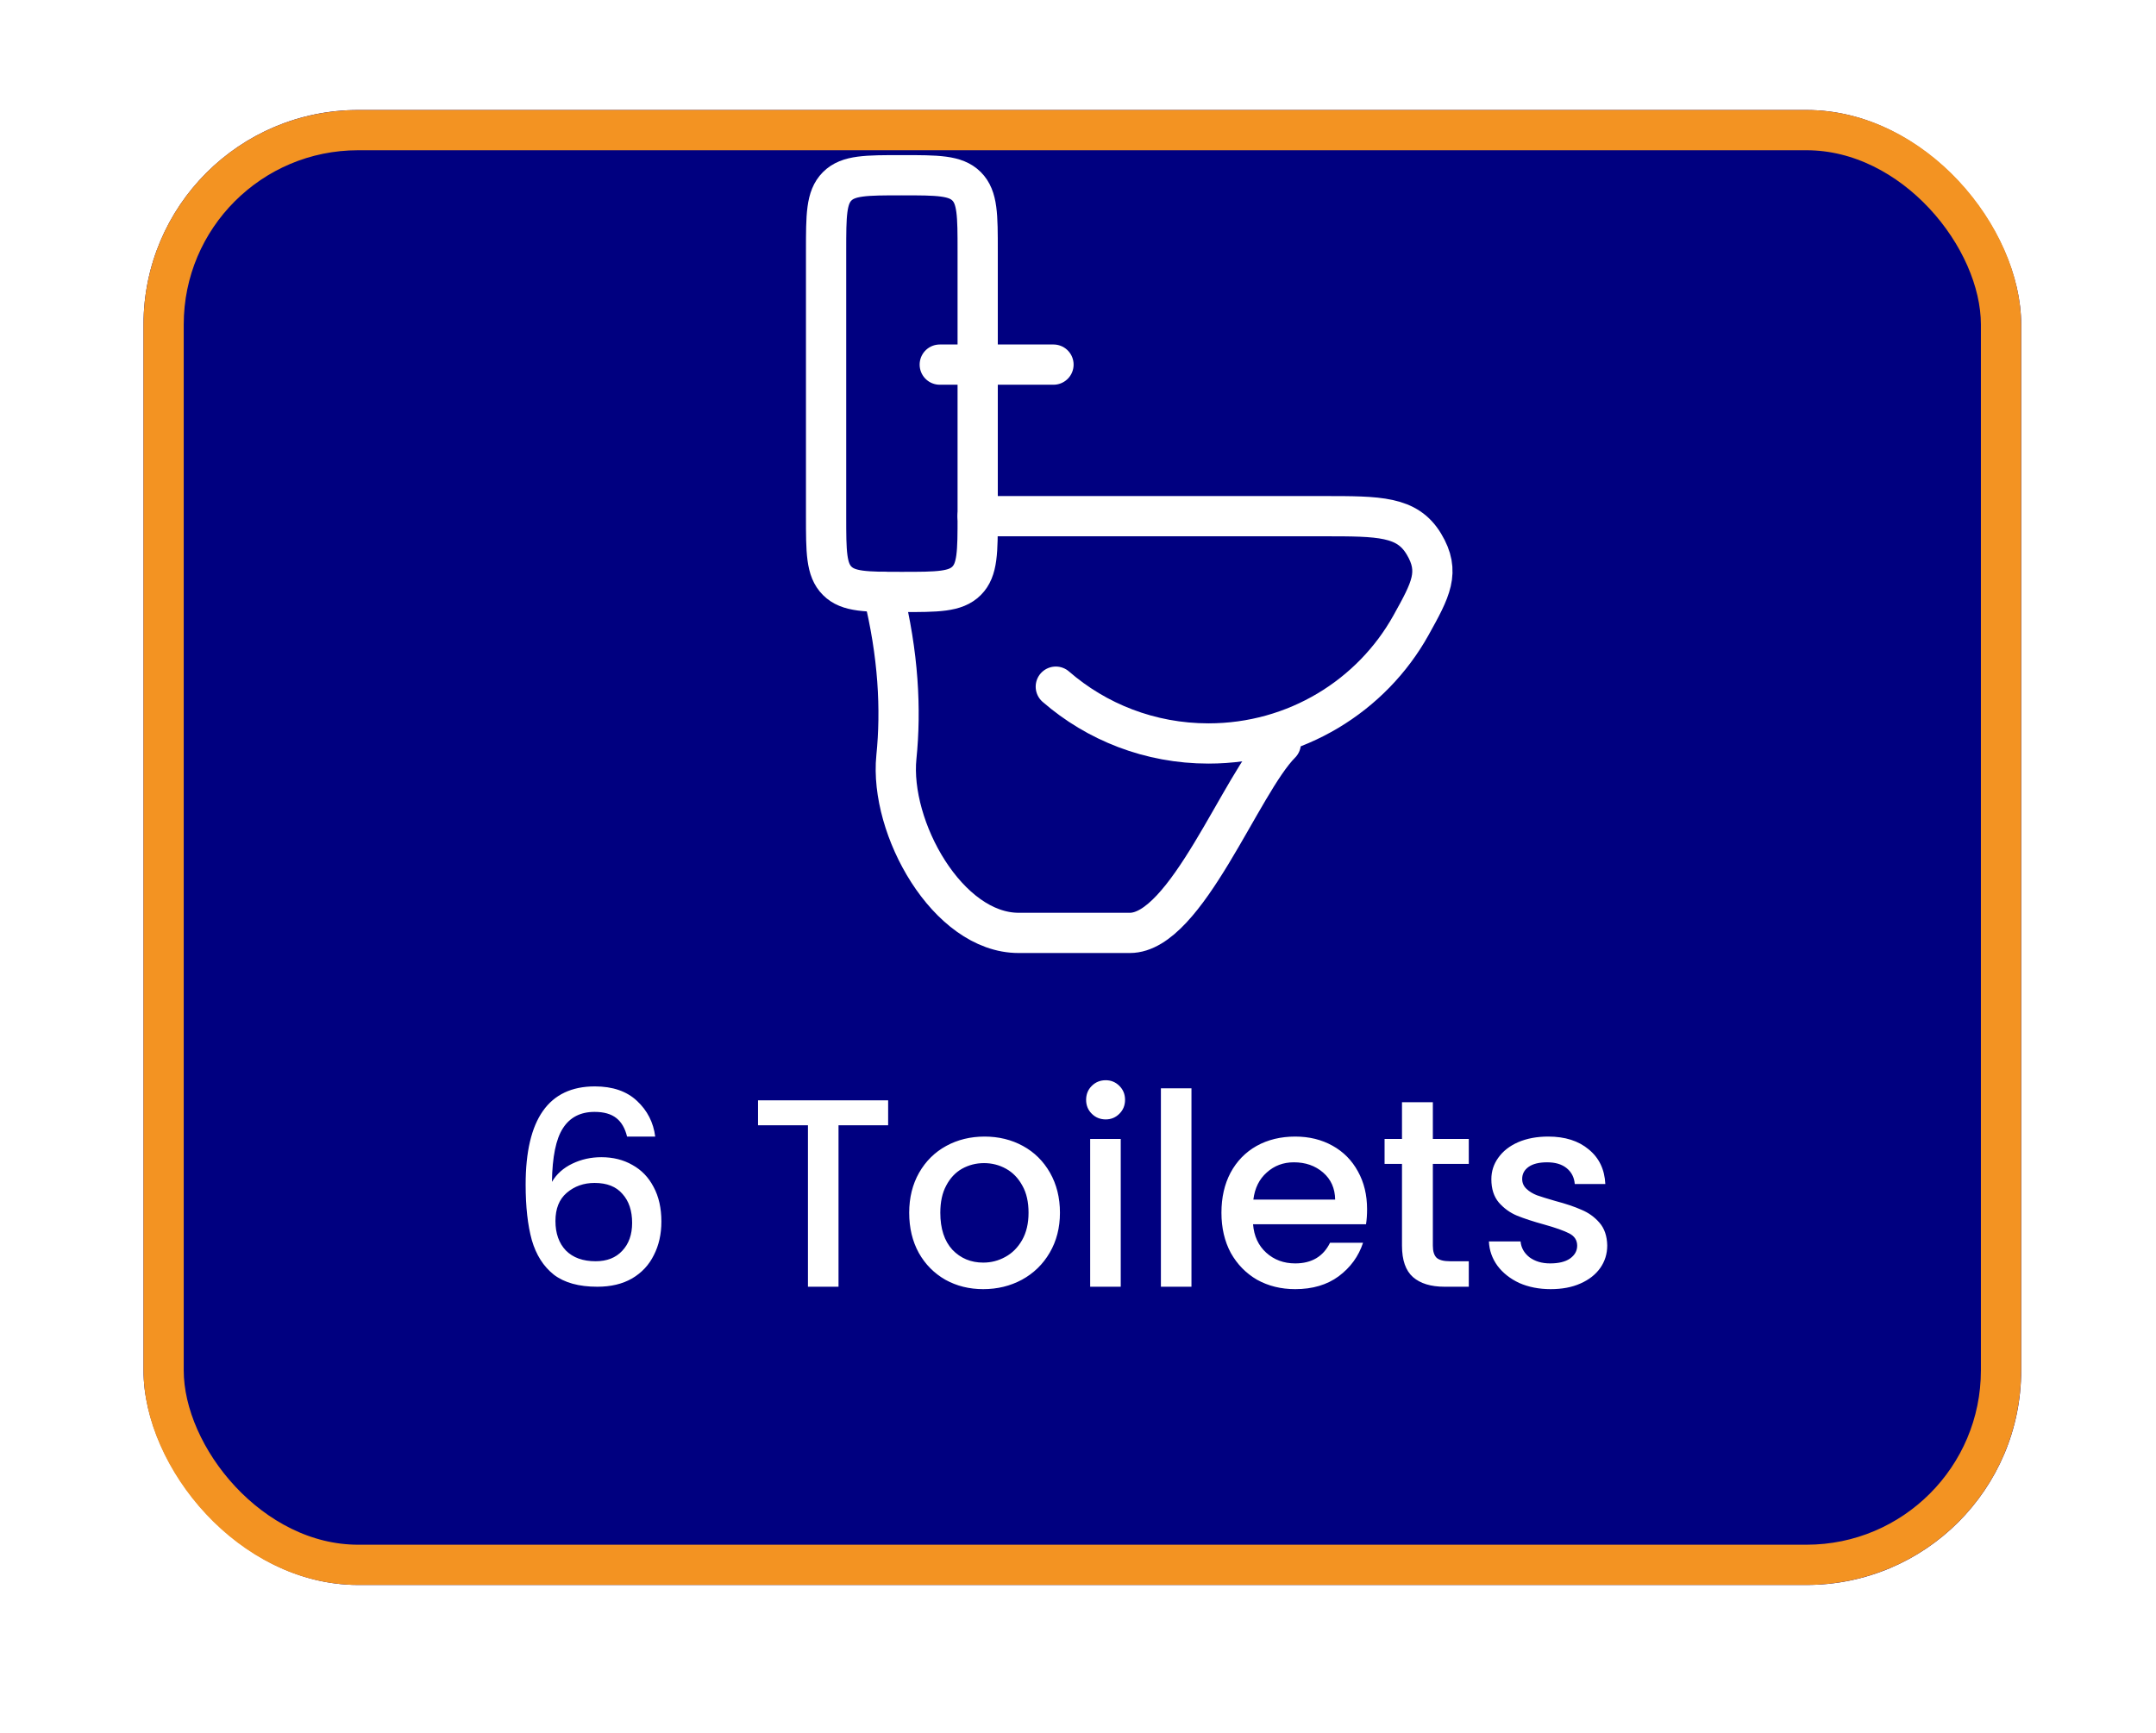 <svg width="51" height="41" viewBox="0 0 51 41" fill="none" xmlns="http://www.w3.org/2000/svg">
<g filter="url(#filter0_d_1272_1823)">
<rect x="3.395" y="0.065" width="44.416" height="34.898" rx="5.076" fill="#000080"/>
<rect x="3.87" y="0.541" width="43.464" height="33.946" rx="4.6" stroke="#F39322" stroke-width="0.952"/>
</g>
<path d="M23.127 12.213H31.315C32.629 12.213 33.285 12.213 33.682 12.872C34.078 13.531 33.845 13.951 33.378 14.792C32.451 16.46 30.652 17.591 28.586 17.591C27.201 17.591 25.937 17.083 24.975 16.247" stroke="white" stroke-width="0.952" stroke-linecap="round" stroke-linejoin="round"/>
<path d="M23.127 12.213V5.938C23.127 5.093 23.127 4.671 22.864 4.408C22.601 4.146 22.179 4.146 21.334 4.146C20.489 4.146 20.066 4.146 19.804 4.408C19.541 4.671 19.541 5.093 19.541 5.938V12.213C19.541 13.058 19.541 13.481 19.804 13.743C20.066 14.006 20.489 14.006 21.334 14.006C22.179 14.006 22.601 14.006 22.864 13.743C23.127 13.481 23.127 13.058 23.127 12.213Z" stroke="white" stroke-width="0.952" stroke-linecap="round" stroke-linejoin="round"/>
<path d="M22.23 8.627H24.92" stroke="white" stroke-width="0.952" stroke-linecap="round" stroke-linejoin="round"/>
<path d="M30.297 17.591V17.591C29.353 18.536 28.062 22.073 26.726 22.073H24.097C22.416 22.073 21.035 19.586 21.204 17.913C21.318 16.795 21.255 15.485 20.886 14.006" stroke="white" stroke-width="0.952" stroke-linecap="round" stroke-linejoin="round"/>
<path d="M14.833 26.892C14.786 26.697 14.702 26.551 14.579 26.454C14.456 26.357 14.285 26.308 14.065 26.308C13.731 26.308 13.481 26.437 13.316 26.695C13.151 26.949 13.065 27.372 13.056 27.964C13.166 27.778 13.327 27.634 13.538 27.533C13.75 27.431 13.978 27.38 14.224 27.38C14.503 27.38 14.748 27.442 14.96 27.564C15.175 27.683 15.342 27.856 15.461 28.085C15.584 28.313 15.645 28.586 15.645 28.903C15.645 29.199 15.586 29.464 15.467 29.696C15.353 29.929 15.182 30.113 14.953 30.248C14.725 30.38 14.45 30.445 14.129 30.445C13.693 30.445 13.35 30.35 13.101 30.16C12.855 29.965 12.682 29.692 12.58 29.341C12.483 28.99 12.434 28.552 12.434 28.028C12.434 26.479 12.98 25.705 14.071 25.705C14.494 25.705 14.826 25.82 15.068 26.048C15.313 26.276 15.457 26.558 15.499 26.892H14.833ZM14.065 27.989C13.807 27.989 13.587 28.068 13.405 28.224C13.227 28.377 13.139 28.599 13.139 28.89C13.139 29.182 13.221 29.415 13.386 29.588C13.555 29.758 13.79 29.842 14.09 29.842C14.357 29.842 14.566 29.76 14.719 29.595C14.875 29.43 14.953 29.21 14.953 28.935C14.953 28.647 14.877 28.419 14.725 28.25C14.577 28.076 14.357 27.989 14.065 27.989ZM21.009 26.035V26.625H19.835V30.445H19.112V26.625H17.931V26.035H21.009ZM23.258 30.502C22.928 30.502 22.63 30.428 22.363 30.28C22.097 30.128 21.887 29.916 21.735 29.646C21.583 29.371 21.507 29.053 21.507 28.694C21.507 28.338 21.585 28.023 21.741 27.748C21.898 27.473 22.112 27.262 22.382 27.114C22.653 26.966 22.956 26.892 23.29 26.892C23.624 26.892 23.926 26.966 24.197 27.114C24.468 27.262 24.681 27.473 24.838 27.748C24.994 28.023 25.073 28.338 25.073 28.694C25.073 29.049 24.992 29.364 24.831 29.639C24.671 29.914 24.451 30.128 24.172 30.28C23.897 30.428 23.592 30.502 23.258 30.502ZM23.258 29.874C23.444 29.874 23.617 29.83 23.778 29.741C23.943 29.652 24.076 29.519 24.178 29.341C24.279 29.163 24.33 28.948 24.33 28.694C24.33 28.44 24.282 28.226 24.184 28.053C24.087 27.875 23.958 27.742 23.797 27.653C23.637 27.564 23.463 27.52 23.277 27.52C23.091 27.52 22.917 27.564 22.757 27.653C22.6 27.742 22.475 27.875 22.382 28.053C22.289 28.226 22.243 28.44 22.243 28.694C22.243 29.07 22.338 29.362 22.528 29.569C22.723 29.773 22.966 29.874 23.258 29.874ZM26.156 26.486C26.025 26.486 25.915 26.441 25.826 26.352C25.737 26.264 25.692 26.154 25.692 26.023C25.692 25.891 25.737 25.781 25.826 25.693C25.915 25.604 26.025 25.559 26.156 25.559C26.283 25.559 26.39 25.604 26.479 25.693C26.568 25.781 26.613 25.891 26.613 26.023C26.613 26.154 26.568 26.264 26.479 26.352C26.39 26.441 26.283 26.486 26.156 26.486ZM26.511 26.949V30.445H25.788V26.949H26.511ZM28.184 25.75V30.445H27.461V25.75H28.184ZM32.338 28.611C32.338 28.742 32.33 28.861 32.313 28.967H29.641C29.663 29.246 29.766 29.47 29.952 29.639C30.138 29.808 30.367 29.893 30.638 29.893C31.027 29.893 31.302 29.73 31.462 29.404H32.243C32.137 29.726 31.945 29.99 31.666 30.198C31.39 30.401 31.048 30.502 30.638 30.502C30.303 30.502 30.003 30.428 29.736 30.28C29.474 30.128 29.267 29.916 29.115 29.646C28.967 29.371 28.893 29.053 28.893 28.694C28.893 28.334 28.965 28.019 29.108 27.748C29.256 27.473 29.462 27.262 29.724 27.114C29.99 26.966 30.295 26.892 30.638 26.892C30.968 26.892 31.262 26.964 31.52 27.108C31.778 27.251 31.979 27.454 32.122 27.717C32.266 27.975 32.338 28.273 32.338 28.611ZM31.583 28.383C31.579 28.116 31.484 27.903 31.297 27.742C31.111 27.581 30.881 27.501 30.606 27.501C30.356 27.501 30.143 27.581 29.965 27.742C29.787 27.899 29.682 28.112 29.648 28.383H31.583ZM33.894 27.539V29.474C33.894 29.605 33.923 29.701 33.983 29.76C34.046 29.815 34.152 29.842 34.3 29.842H34.744V30.445H34.173C33.847 30.445 33.598 30.369 33.424 30.217C33.251 30.064 33.164 29.817 33.164 29.474V27.539H32.752V26.949H33.164V26.08H33.894V26.949H34.744V27.539H33.894ZM36.68 30.502C36.405 30.502 36.157 30.453 35.937 30.356C35.722 30.255 35.55 30.119 35.423 29.95C35.297 29.777 35.229 29.584 35.22 29.373H35.969C35.982 29.521 36.052 29.646 36.178 29.747C36.31 29.844 36.472 29.893 36.667 29.893C36.87 29.893 37.027 29.855 37.137 29.779C37.251 29.698 37.308 29.597 37.308 29.474C37.308 29.343 37.244 29.246 37.117 29.182C36.995 29.119 36.798 29.049 36.527 28.973C36.265 28.901 36.052 28.831 35.887 28.764C35.722 28.696 35.578 28.592 35.455 28.453C35.337 28.313 35.278 28.129 35.278 27.901C35.278 27.715 35.332 27.545 35.442 27.393C35.552 27.237 35.709 27.114 35.912 27.025C36.119 26.936 36.356 26.892 36.623 26.892C37.02 26.892 37.34 26.993 37.581 27.196C37.826 27.395 37.957 27.668 37.974 28.015H37.251C37.238 27.858 37.175 27.734 37.06 27.64C36.946 27.547 36.792 27.501 36.597 27.501C36.407 27.501 36.261 27.537 36.159 27.609C36.058 27.681 36.007 27.776 36.007 27.894C36.007 27.987 36.041 28.066 36.109 28.129C36.176 28.193 36.259 28.243 36.356 28.281C36.453 28.315 36.597 28.36 36.788 28.415C37.041 28.482 37.249 28.552 37.409 28.624C37.574 28.692 37.716 28.793 37.834 28.929C37.953 29.064 38.014 29.244 38.019 29.468C38.019 29.667 37.964 29.844 37.854 30.001C37.744 30.157 37.587 30.28 37.384 30.369C37.185 30.458 36.95 30.502 36.68 30.502Z" fill="white"/>
<defs>
<filter id="filter0_d_1272_1823" x="0.856" y="0.065" width="49.492" height="39.974" filterUnits="userSpaceOnUse" color-interpolation-filters="sRGB">
<feFlood flood-opacity="0" result="BackgroundImageFix"/>
<feColorMatrix in="SourceAlpha" type="matrix" values="0 0 0 0 0 0 0 0 0 0 0 0 0 0 0 0 0 0 127 0" result="hardAlpha"/>
<feOffset dy="2.538"/>
<feGaussianBlur stdDeviation="1.269"/>
<feComposite in2="hardAlpha" operator="out"/>
<feColorMatrix type="matrix" values="0 0 0 0 0 0 0 0 0 0 0 0 0 0 0 0 0 0 0.25 0"/>
<feBlend mode="normal" in2="BackgroundImageFix" result="effect1_dropShadow_1272_1823"/>
<feBlend mode="normal" in="SourceGraphic" in2="effect1_dropShadow_1272_1823" result="shape"/>
</filter>
</defs>
</svg>
